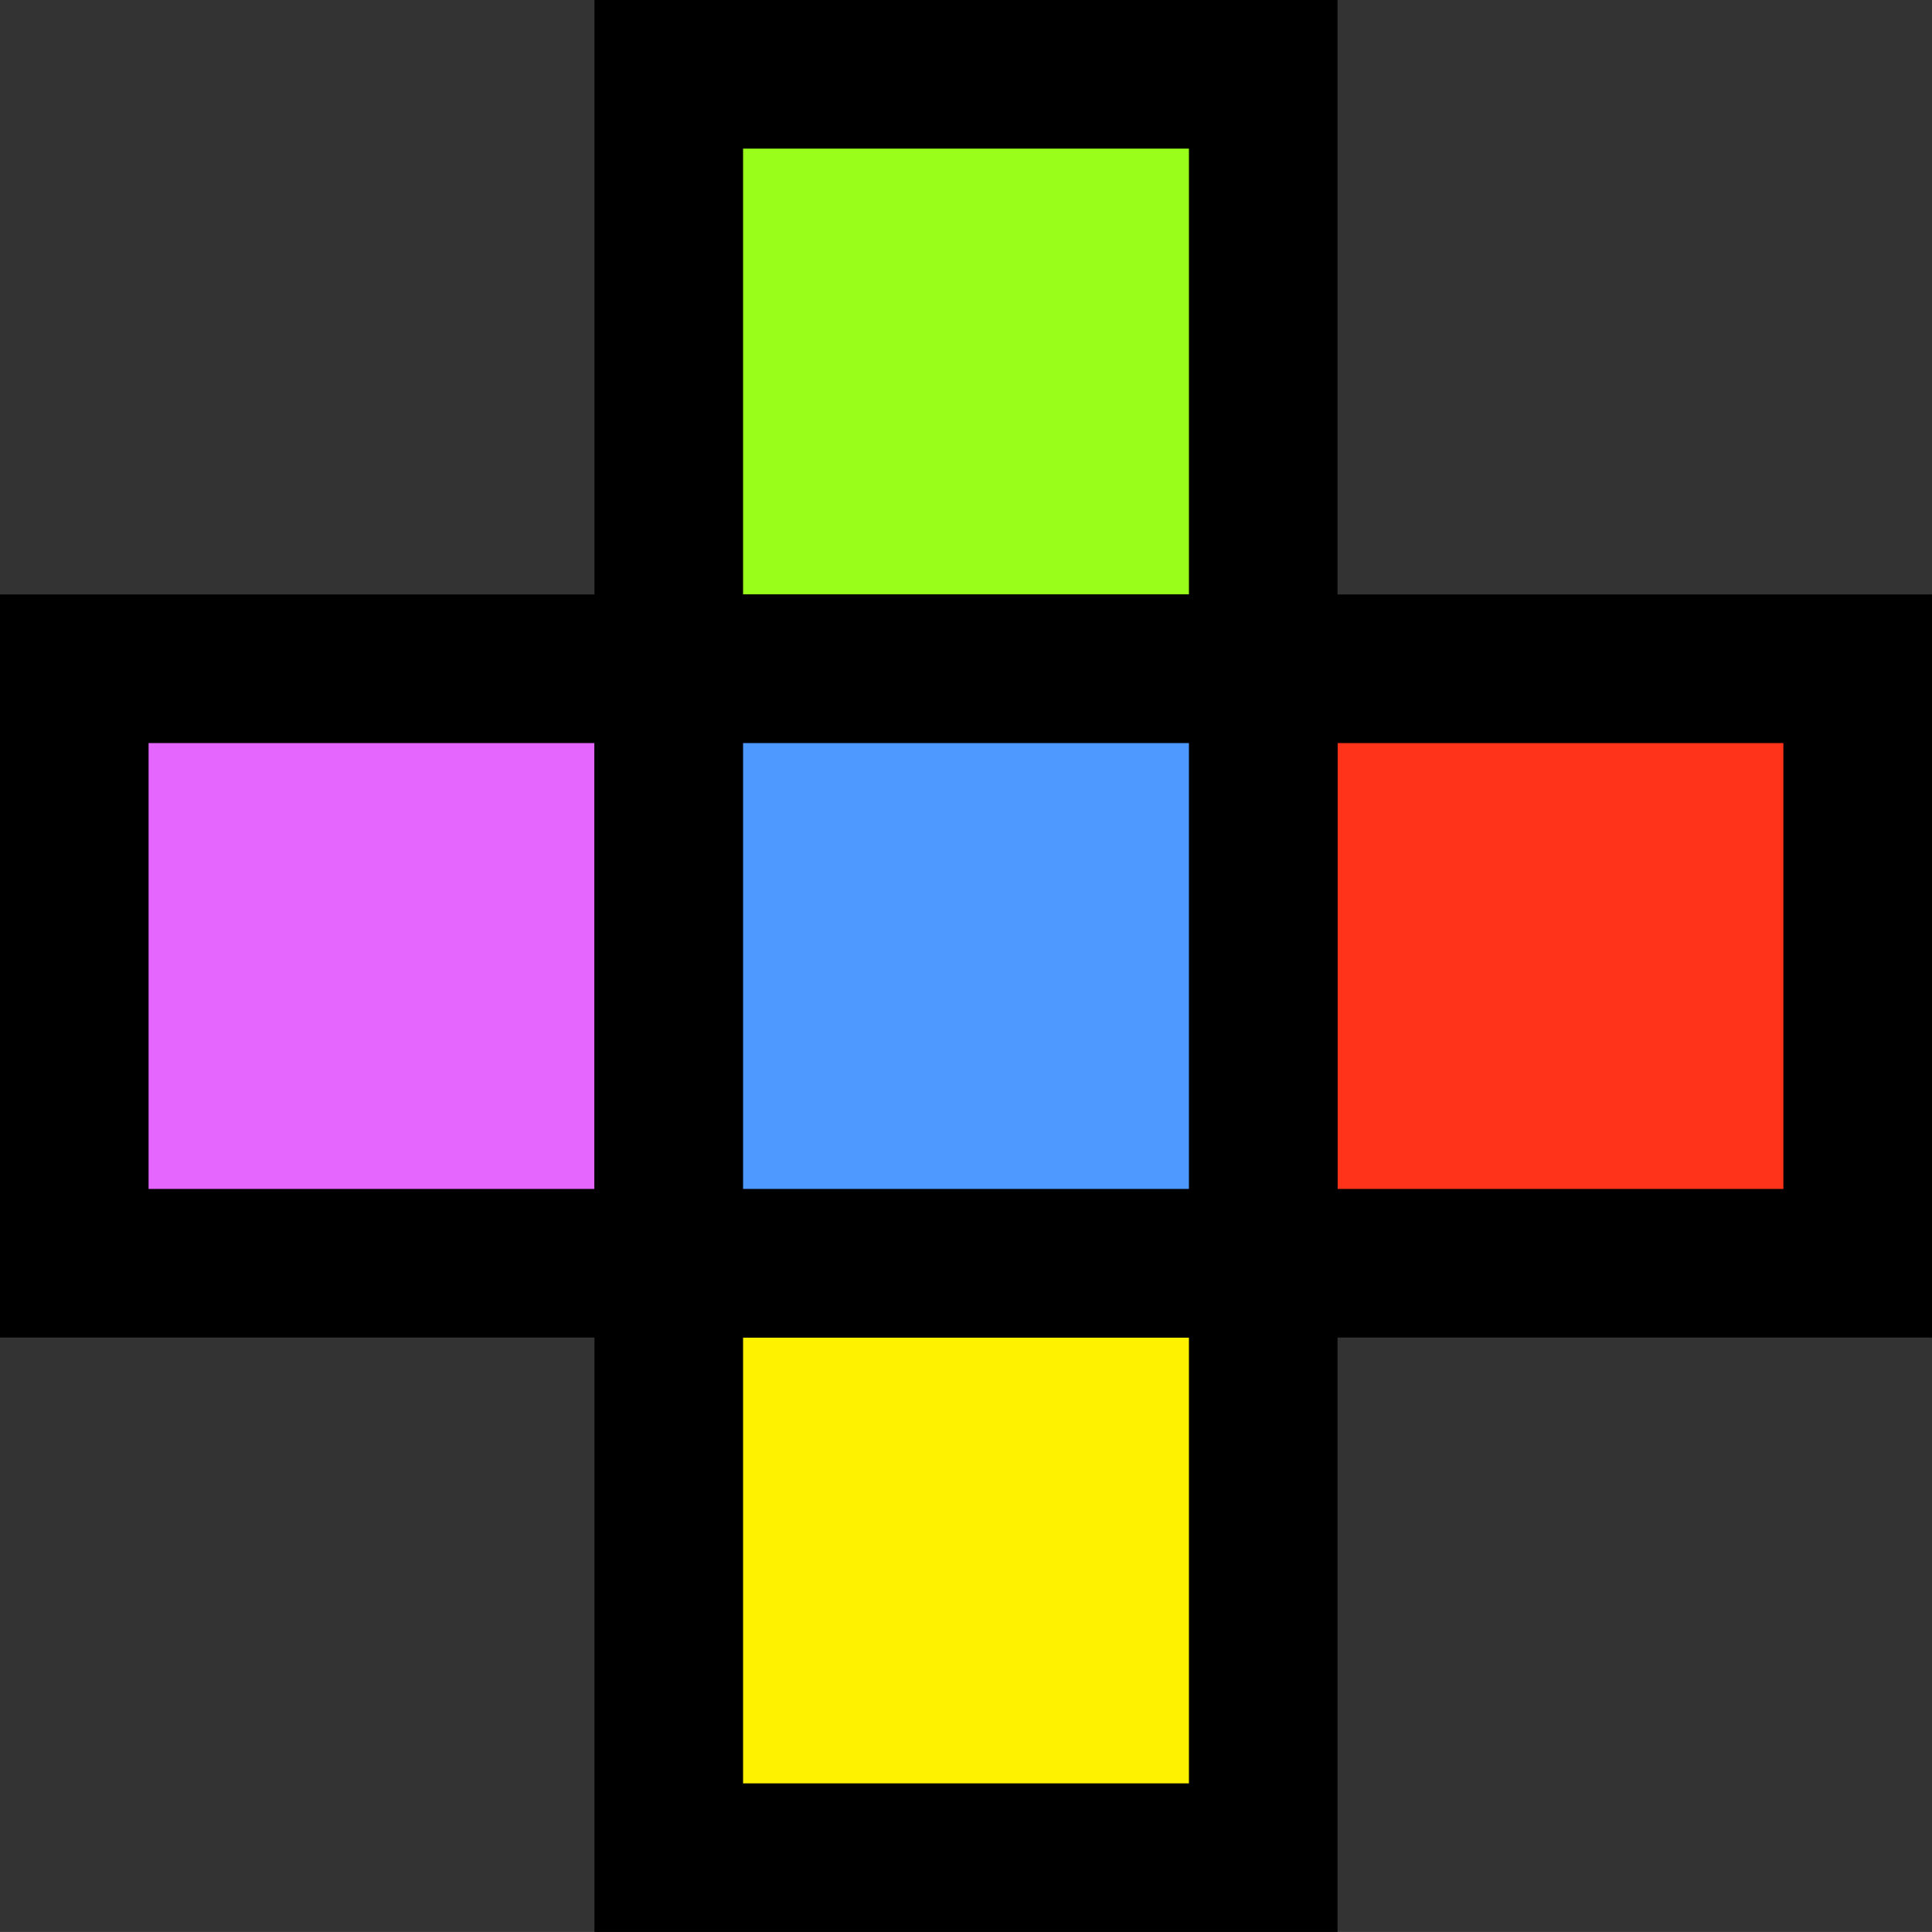 <?xml version="1.0" encoding="UTF-8" standalone="no"?>
<!-- Created with Inkscape (http://www.inkscape.org/) -->

<svg
   xmlns:dc="http://purl.org/dc/elements/1.1/"
   xmlns:cc="http://creativecommons.org/ns#"
   xmlns:rdf="http://www.w3.org/1999/02/22-rdf-syntax-ns#"
   xmlns:svg="http://www.w3.org/2000/svg"
   xmlns="http://www.w3.org/2000/svg"
   xmlns:sodipodi="http://sodipodi.sourceforge.net/DTD/sodipodi-0.dtd"
   xmlns:inkscape="http://www.inkscape.org/namespaces/inkscape"
   width="70.191mm"
   height="70.19mm"
   viewBox="0 0 70.191 70.19"
   version="1.1"
   id="svg9886"
   sodipodi:docname="RYMG.svg"
   inkscape:version="0.92.4 (f8dce91, 2019-08-02)">
  <rect x="0" y="0" width="70.191" height="70.19" fill="#333333" stroke="none"/>
  <defs
     id="defs9880" />
  <sodipodi:namedview
     id="base"
     pagecolor="#ffffff"
     bordercolor="#666666"
     borderopacity="1.0"
     inkscape:pageopacity="0.0"
     inkscape:pageshadow="2"
     inkscape:zoom="1.4"
     inkscape:cx="22.881462"
     inkscape:cy="134.39821"
     inkscape:document-units="mm"
     inkscape:current-layer="layer1"
     showgrid="false"
     inkscape:window-width="1247"
     inkscape:window-height="1385"
     inkscape:window-x="67"
     inkscape:window-y="27"
     inkscape:window-maximized="0" />
  <g
     inkscape:label="Layer 1"
     inkscape:groupmode="layer"
     id="layer1"
     transform="translate(-84.345,-165.521)">
    <g
       transform="translate(-490.741,-39.747)"
       id="g15214">
      <rect
         y="207.968"
         x="599.383"
         height="21.597"
         width="21.597"
         id="rect870-2-0-9-4-5-0-6"
         style="fill:#99ff1a;fill-opacity:1;stroke:#000000;stroke-width:5.399;stroke-miterlimit:4;stroke-dasharray:none;stroke-opacity:1" />
      <rect
         y="229.565"
         x="577.785"
         height="21.597"
         width="21.597"
         id="rect870-2-0-7-9-0-69-9-2"
         style="fill:#e566ff;fill-opacity:1;stroke:#000000;stroke-width:5.399;stroke-miterlimit:4;stroke-dasharray:none;stroke-opacity:1" />
      <rect
         y="229.565"
         x="620.98"
         height="21.597"
         width="21.597"
         id="rect870-2-0-7-6-88-9-37-6-1"
         style="fill:#ff331a;fill-opacity:1;stroke:#000000;stroke-width:5.399;stroke-miterlimit:4;stroke-dasharray:none;stroke-opacity:1" />
      <rect
         y="251.162"
         x="599.383"
         height="21.597"
         width="21.597"
         id="rect870-2-0-7-6-8-6-8-4-3-7"
         style="fill:#fff200;fill-opacity:1;stroke:#000000;stroke-width:5.399;stroke-miterlimit:4;stroke-dasharray:none;stroke-opacity:1" />
      <rect
         y="229.565"
         x="599.383"
         height="21.597"
         width="21.597"
         id="rect870-2-0-7-6-8-4-7-1-5-8-8"
         style="fill:#4d99ff;fill-opacity:1;stroke:#000000;stroke-width:5.399;stroke-miterlimit:4;stroke-dasharray:none;stroke-opacity:1" />
    </g>
  </g>
</svg>
